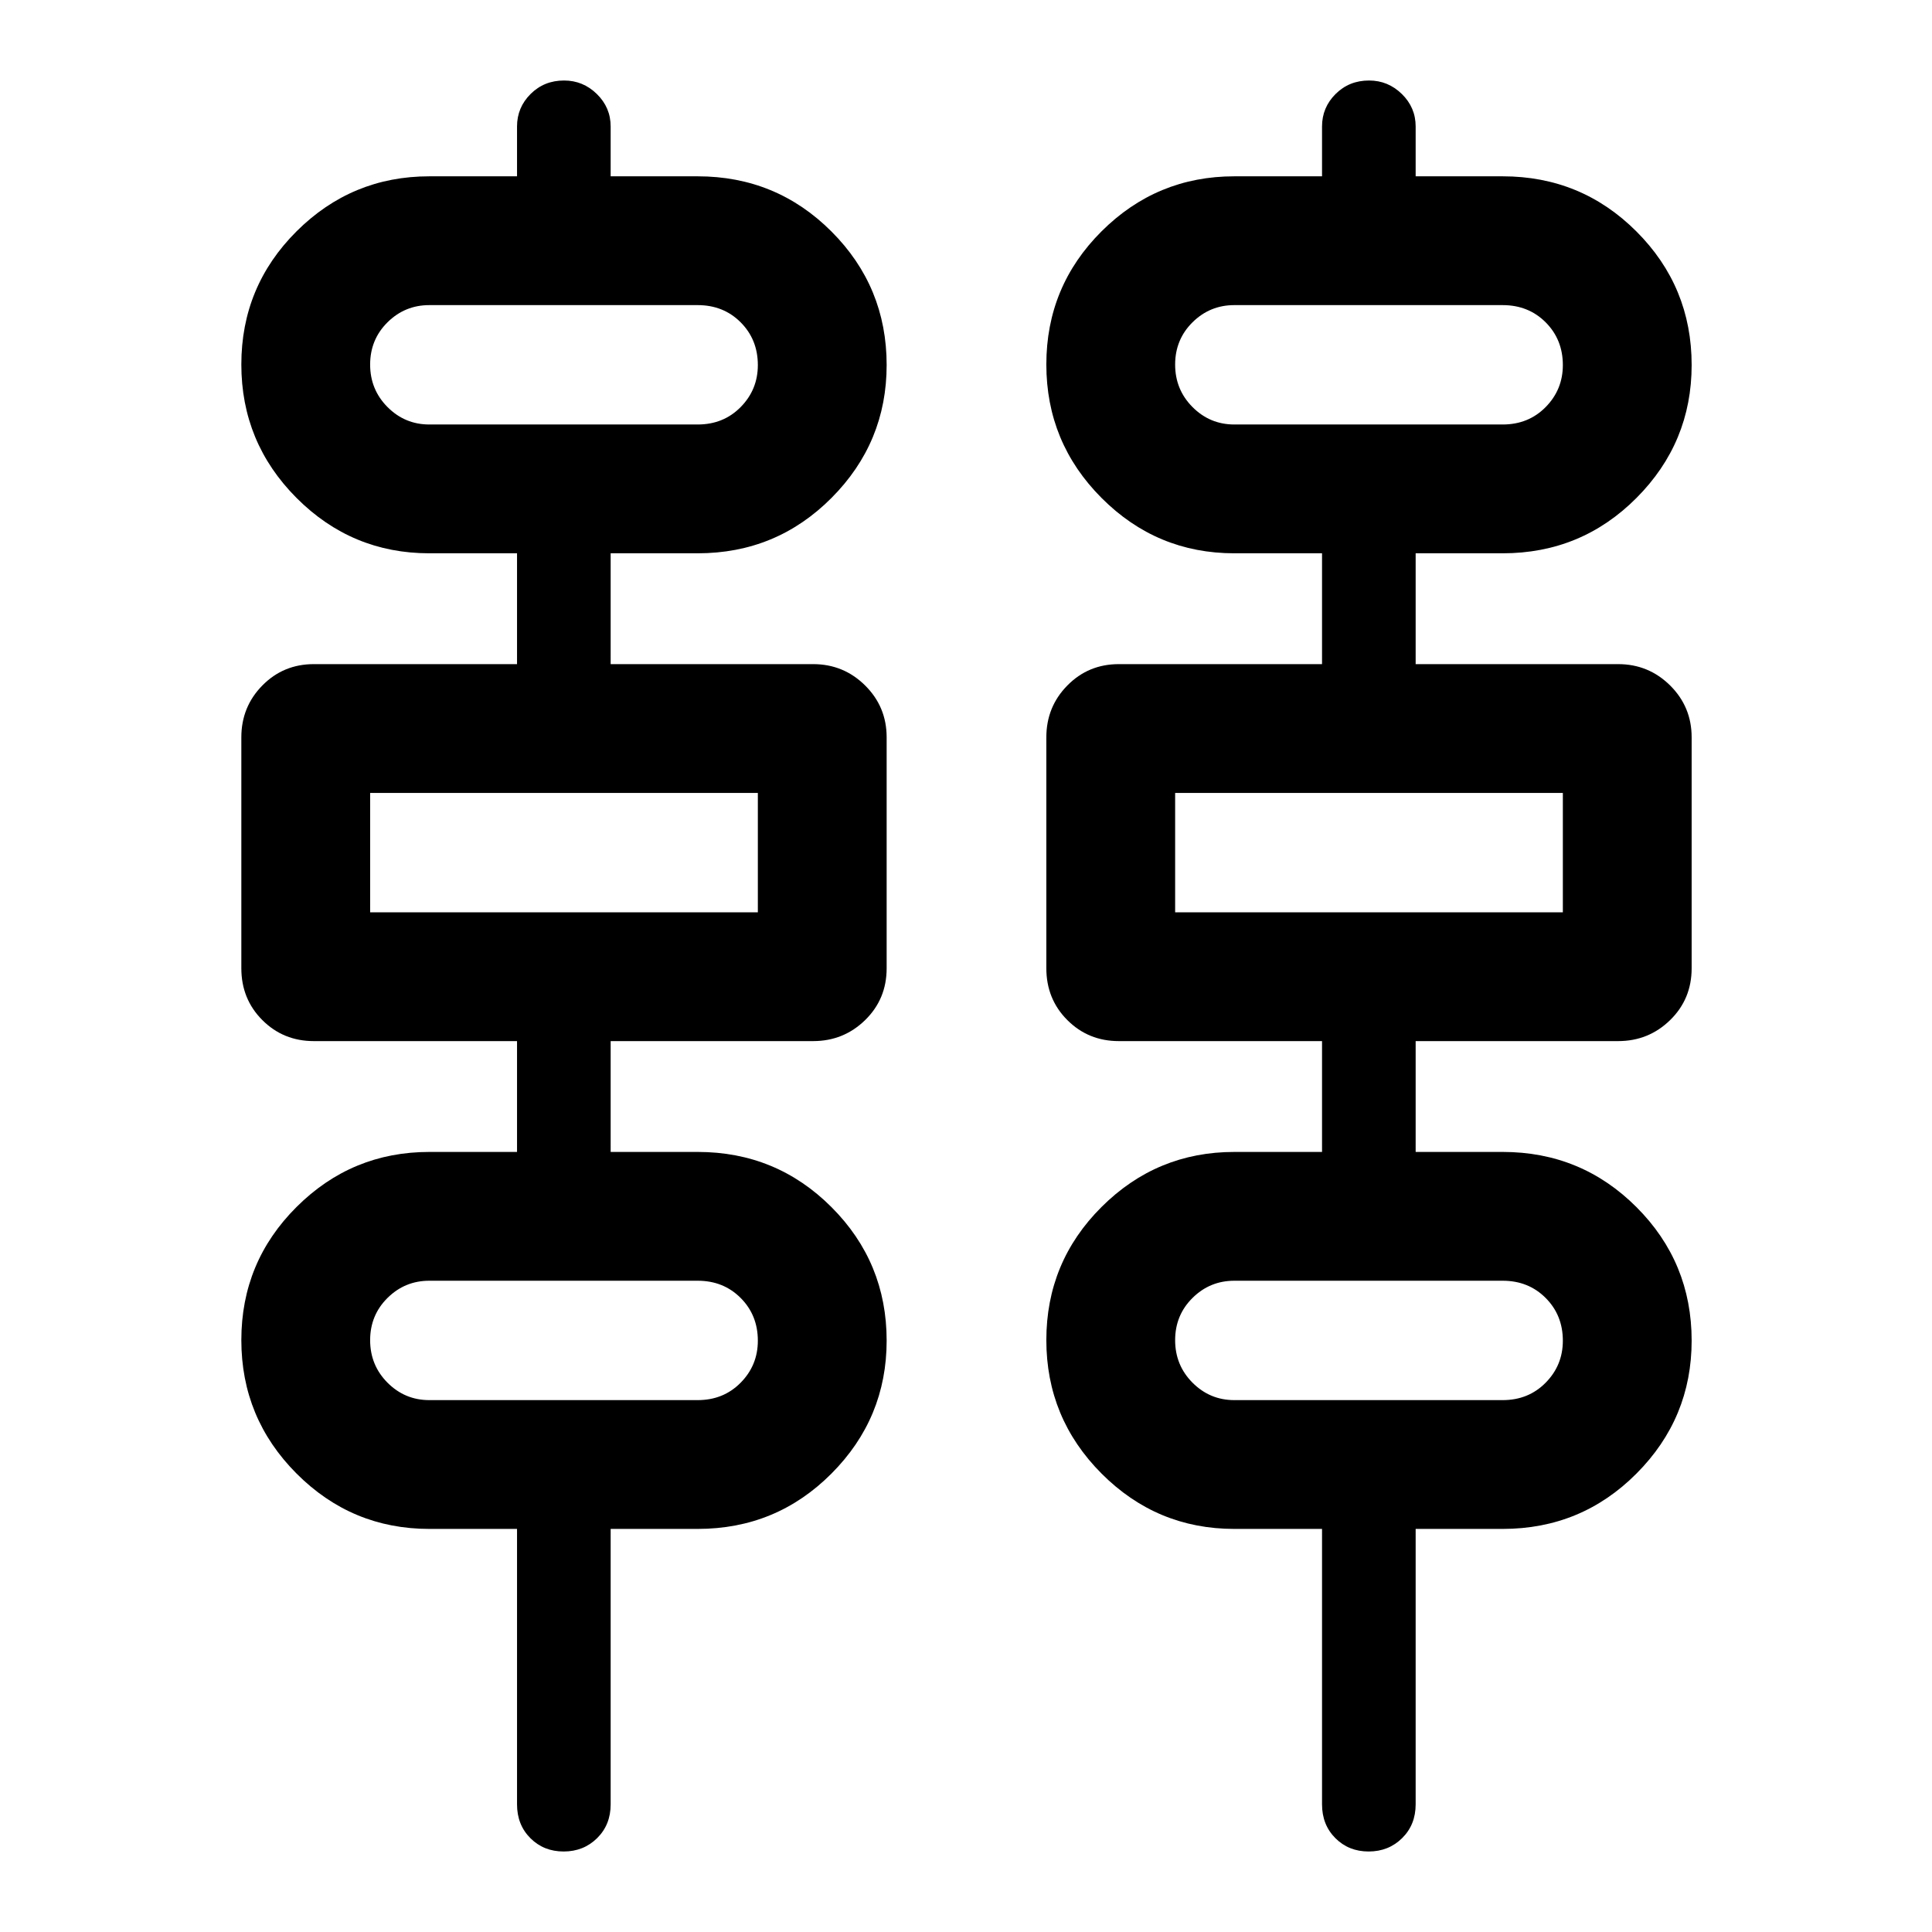 <svg xmlns="http://www.w3.org/2000/svg" height="40" viewBox="0 -960 960 960" width="40"><path d="M280.07-40q-9.9 0-16.53-6.63-6.63-6.64-6.63-16.8v-136.86h-43.58q-38.55 0-65.98-27.51-27.43-27.51-27.43-66.32 0-38.8 27.43-66.14 27.43-27.35 65.98-27.35h43.58v-55.07H155.96q-15.16 0-25.6-10.44-10.44-10.44-10.44-25.76v-114.74q0-15.17 10.44-25.77Q140.8-630 155.96-630h100.95v-55.07h-43.58q-38.55 0-65.98-27.51-27.43-27.51-27.43-66.32 0-38.8 27.43-66.15 27.43-27.34 65.98-27.34h43.58v-24.76q0-9.43 6.73-16.14 6.73-6.71 16.63-6.71 9.45 0 16.3 6.71 6.86 6.71 6.86 16.14v24.76h43.24q39.08 0 66.49 27.43 27.41 27.43 27.41 66.32 0 38.55-27.41 66.06-27.41 27.51-66.49 27.51h-43.24V-630h100.61q15.14 0 25.84 10.61 10.69 10.6 10.69 25.77v114.74q0 15.32-10.69 25.76-10.7 10.44-25.84 10.44H303.43v55.07h43.24q39.08 0 66.49 27.43 27.41 27.43 27.41 66.32 0 38.55-27.41 66.06-27.41 27.51-66.49 27.51h-43.24v136.86q0 10.16-6.73 16.8Q289.97-40 280.07-40Zm400 0q-9.9 0-16.53-6.63-6.63-6.64-6.63-16.8v-136.86h-43.58q-38.55 0-65.98-27.51-27.43-27.51-27.43-66.32 0-38.8 27.43-66.14 27.43-27.35 65.98-27.35h43.58v-55.07H555.96q-15.16 0-25.6-10.44-10.44-10.44-10.44-25.76v-114.74q0-15.17 10.44-25.77Q540.8-630 555.96-630h100.95v-55.07h-43.58q-38.55 0-65.98-27.51-27.43-27.51-27.43-66.32 0-38.8 27.43-66.15 27.43-27.34 65.98-27.34h43.58v-24.76q0-9.43 6.73-16.14 6.73-6.71 16.63-6.71 9.45 0 16.3 6.71 6.86 6.71 6.86 16.14v24.76h43.24q39.08 0 66.49 27.43 27.41 27.43 27.41 66.32 0 38.55-27.41 66.06-27.41 27.51-66.49 27.51h-43.24V-630h100.61q15.14 0 25.84 10.61 10.69 10.6 10.69 25.77v114.74q0 15.32-10.69 25.76-10.7 10.44-25.84 10.44H703.43v55.07h43.24q39.08 0 66.49 27.43 27.41 27.43 27.41 66.32 0 38.55-27.41 66.06-27.41 27.51-66.49 27.51h-43.24v136.86q0 10.16-6.73 16.8Q689.97-40 680.07-40ZM213.33-749.07h133.34q12.83 0 21.36-8.66 8.54-8.66 8.54-20.87 0-12.68-8.54-21.24-8.53-8.55-21.36-8.55H213.33q-12.16 0-20.79 8.55-8.62 8.56-8.62 20.99 0 12.43 8.62 21.1 8.63 8.68 20.79 8.68Zm400 0h133.34q12.83 0 21.36-8.66 8.54-8.66 8.54-20.87 0-12.68-8.54-21.24-8.53-8.55-21.36-8.55H613.33q-12.16 0-20.79 8.55-8.62 8.56-8.62 20.99 0 12.43 8.62 21.1 8.63 8.68 20.79 8.68ZM183.92-506.68h192.65V-566H183.92v59.32Zm400 0h192.65V-566H583.92v59.32ZM213.33-264.29h133.34q12.83 0 21.36-8.66 8.54-8.65 8.54-20.86 0-12.69-8.54-21.24-8.53-8.56-21.36-8.56H213.33q-12.16 0-20.79 8.56-8.62 8.55-8.62 20.98t8.62 21.11q8.63 8.67 20.79 8.67Zm400 0h133.34q12.83 0 21.36-8.66 8.54-8.65 8.54-20.86 0-12.69-8.54-21.24-8.53-8.56-21.36-8.56H613.33q-12.16 0-20.79 8.56-8.62 8.55-8.62 20.98t8.62 21.11q8.63 8.67 20.79 8.67ZM183.92-749.07v-59.32 59.32Zm400 0v-59.32 59.32Zm-400 242.39V-566v59.32Zm400 0V-566v59.32Zm-400 242.39V-323.61v59.32Zm400 0V-323.61v59.32Z"/></svg>